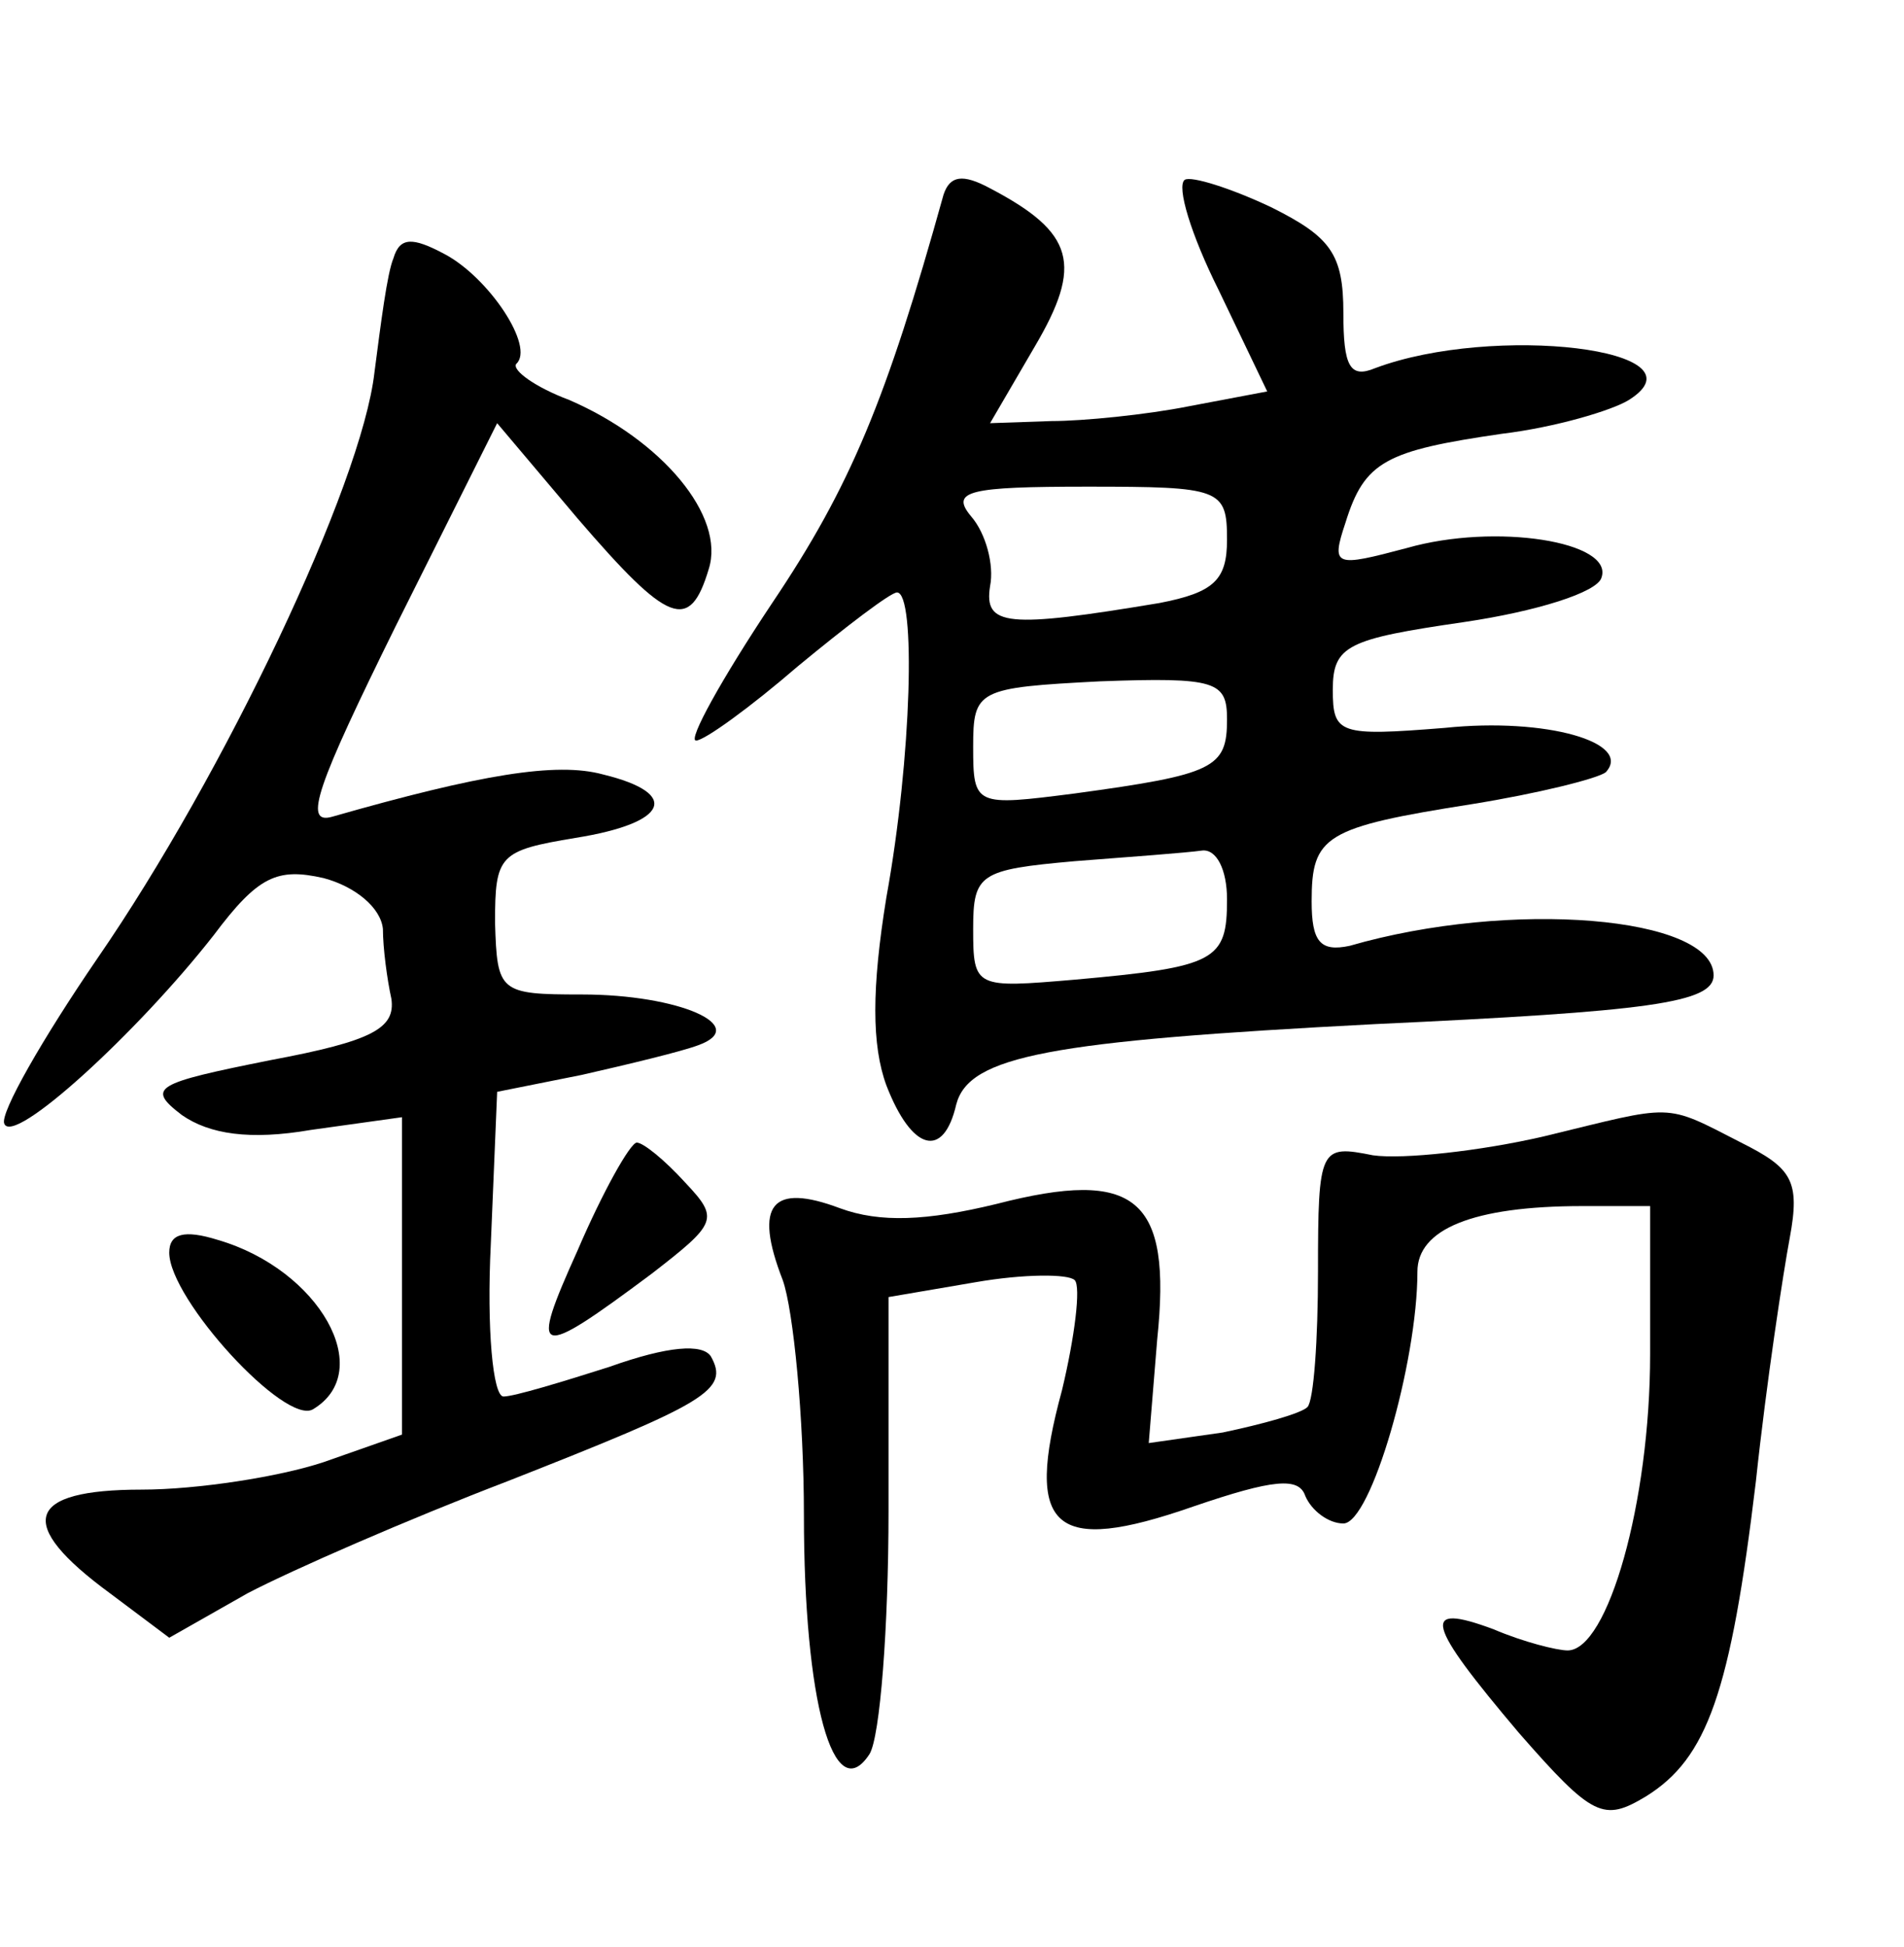 <?xml version="1.0" standalone="no"?>
<!DOCTYPE svg PUBLIC "-//W3C//DTD SVG 20010904//EN"
 "http://www.w3.org/TR/2001/REC-SVG-20010904/DTD/svg10.dtd">
<svg version="1.0" xmlns="http://www.w3.org/2000/svg"
 width="90pt" height="92pt" viewBox="0 0 90 92"
 preserveAspectRatio="xMidYMid meet">
<g transform="translate(0,92) scale(0.1,-0.1)"
fill="#000000" stroke="none">
<path d="M446 828 c-27 -97 -44 -138 -81 -193 -24 -36 -40 -65 -36 -65 4 0 26
16 48 35 23 19 44 35 47 35 9 0 7 -78 -5 -144 -7 -43 -7 -70 0 -89 12 -31 27
-35 33 -9 6 23 44 30 198 38 129 6 160 10 160 23 0 28 -96 36 -172 14 -14 -3
-18 2 -18 21 0 31 6 35 76 46 31 5 59 12 63 15 13 14 -28 26 -76 21 -50 -4
-53 -3 -53 18 0 21 7 24 62 32 34 5 63 14 65 21 6 17 -50 26 -92 14 -34 -9
-36 -9 -29 12 9 29 19 34 74 42 25 3 52 11 60 16 38 24 -64 36 -120 15 -12 -5
-15 1 -15 26 0 28 -6 36 -34 50 -19 9 -38 15 -41 13 -4 -3 3 -26 16 -52 l23
-48 -37 -7 c-20 -4 -50 -7 -65 -7 l-29 -1 21 36 c23 39 19 54 -21 75 -13 7
-19 6 -22 -3z m134 -163 c0 -19 -6 -25 -32 -30 -72 -12 -83 -11 -80 8 2 10 -2
25 -9 33 -10 12 -1 14 55 14 63 0 66 -1 66 -25z m0 -85 c0 -23 -6 -26 -72 -35
-47 -6 -48 -6 -48 22 0 27 2 28 60 31 55 2 60 0 60 -18z m0 -85 c0 -29 -5 -32
-72 -38 -47 -4 -48 -4 -48 24 0 26 3 28 48 32 26 2 53 4 60 5 7 1 12 -9 12
-23z"/>
<path d="M186 798 c-3 -7 -6 -31 -9 -54 -6 -53 -71 -190 -131 -277 -26 -38
-46 -73 -44 -78 4 -11 63 43 99 89 21 28 30 32 52 27 15 -4 27 -14 28 -24 0
-9 2 -24 4 -33 2 -14 -9 -20 -57 -29 -55 -11 -59 -13 -42 -26 13 -9 32 -12 61
-7 l43 6 0 -75 0 -75 -37 -13 c-21 -7 -60 -13 -86 -13 -55 0 -60 -16 -15 -49
l28 -21 37 21 c21 11 76 35 123 53 94 37 105 43 96 59 -4 6 -20 5 -48 -5 -22
-7 -45 -14 -50 -14 -5 0 -8 32 -6 72 l3 72 40 8 c22 5 47 11 55 14 25 9 -9 24
-55 24 -39 0 -40 1 -41 34 0 32 2 34 38 40 44 7 50 21 13 30 -22 6 -58 0 -128
-20 -14 -4 -7 15 30 90 l48 96 38 -45 c43 -50 53 -54 62 -24 8 25 -22 61 -66
80 -16 6 -27 14 -25 17 9 8 -13 41 -34 52 -15 8 -21 8 -24 -2z"/>
<path d="M730 383 c-30 -7 -67 -11 -81 -9 -25 5 -26 4 -26 -55 0 -32 -2 -61
-5 -64 -3 -3 -21 -8 -40 -12 l-35 -5 4 49 c7 67 -10 81 -76 64 -33 -8 -55 -9
-74 -2 -32 12 -41 2 -27 -34 5 -14 10 -65 10 -111 0 -88 14 -139 31 -113 5 8
9 60 9 115 l0 101 41 7 c23 4 44 4 47 1 3 -3 0 -27 -6 -52 -18 -66 -4 -78 62
-55 38 13 50 14 53 5 3 -7 11 -13 18 -13 13 0 35 76 35 119 0 20 26 31 78 31
l32 0 0 -70 c0 -70 -20 -140 -39 -140 -5 0 -21 4 -35 10 -35 13 -32 3 12 -49
35 -40 40 -42 60 -30 29 18 40 49 52 149 5 47 13 99 16 115 5 27 1 33 -23 45
-37 19 -31 18 -93 3z"/>
<path d="M273 329 c-23 -51 -20 -52 35 -11 31 24 32 26 16 43 -10 11 -20 19
-23 19 -3 0 -16 -23 -28 -51z"/>
<path d="M80 328 c0 -22 55 -82 68 -74 30 18 3 66 -45 80 -16 5 -23 3 -23 -6z"/>
</g>
</svg>

